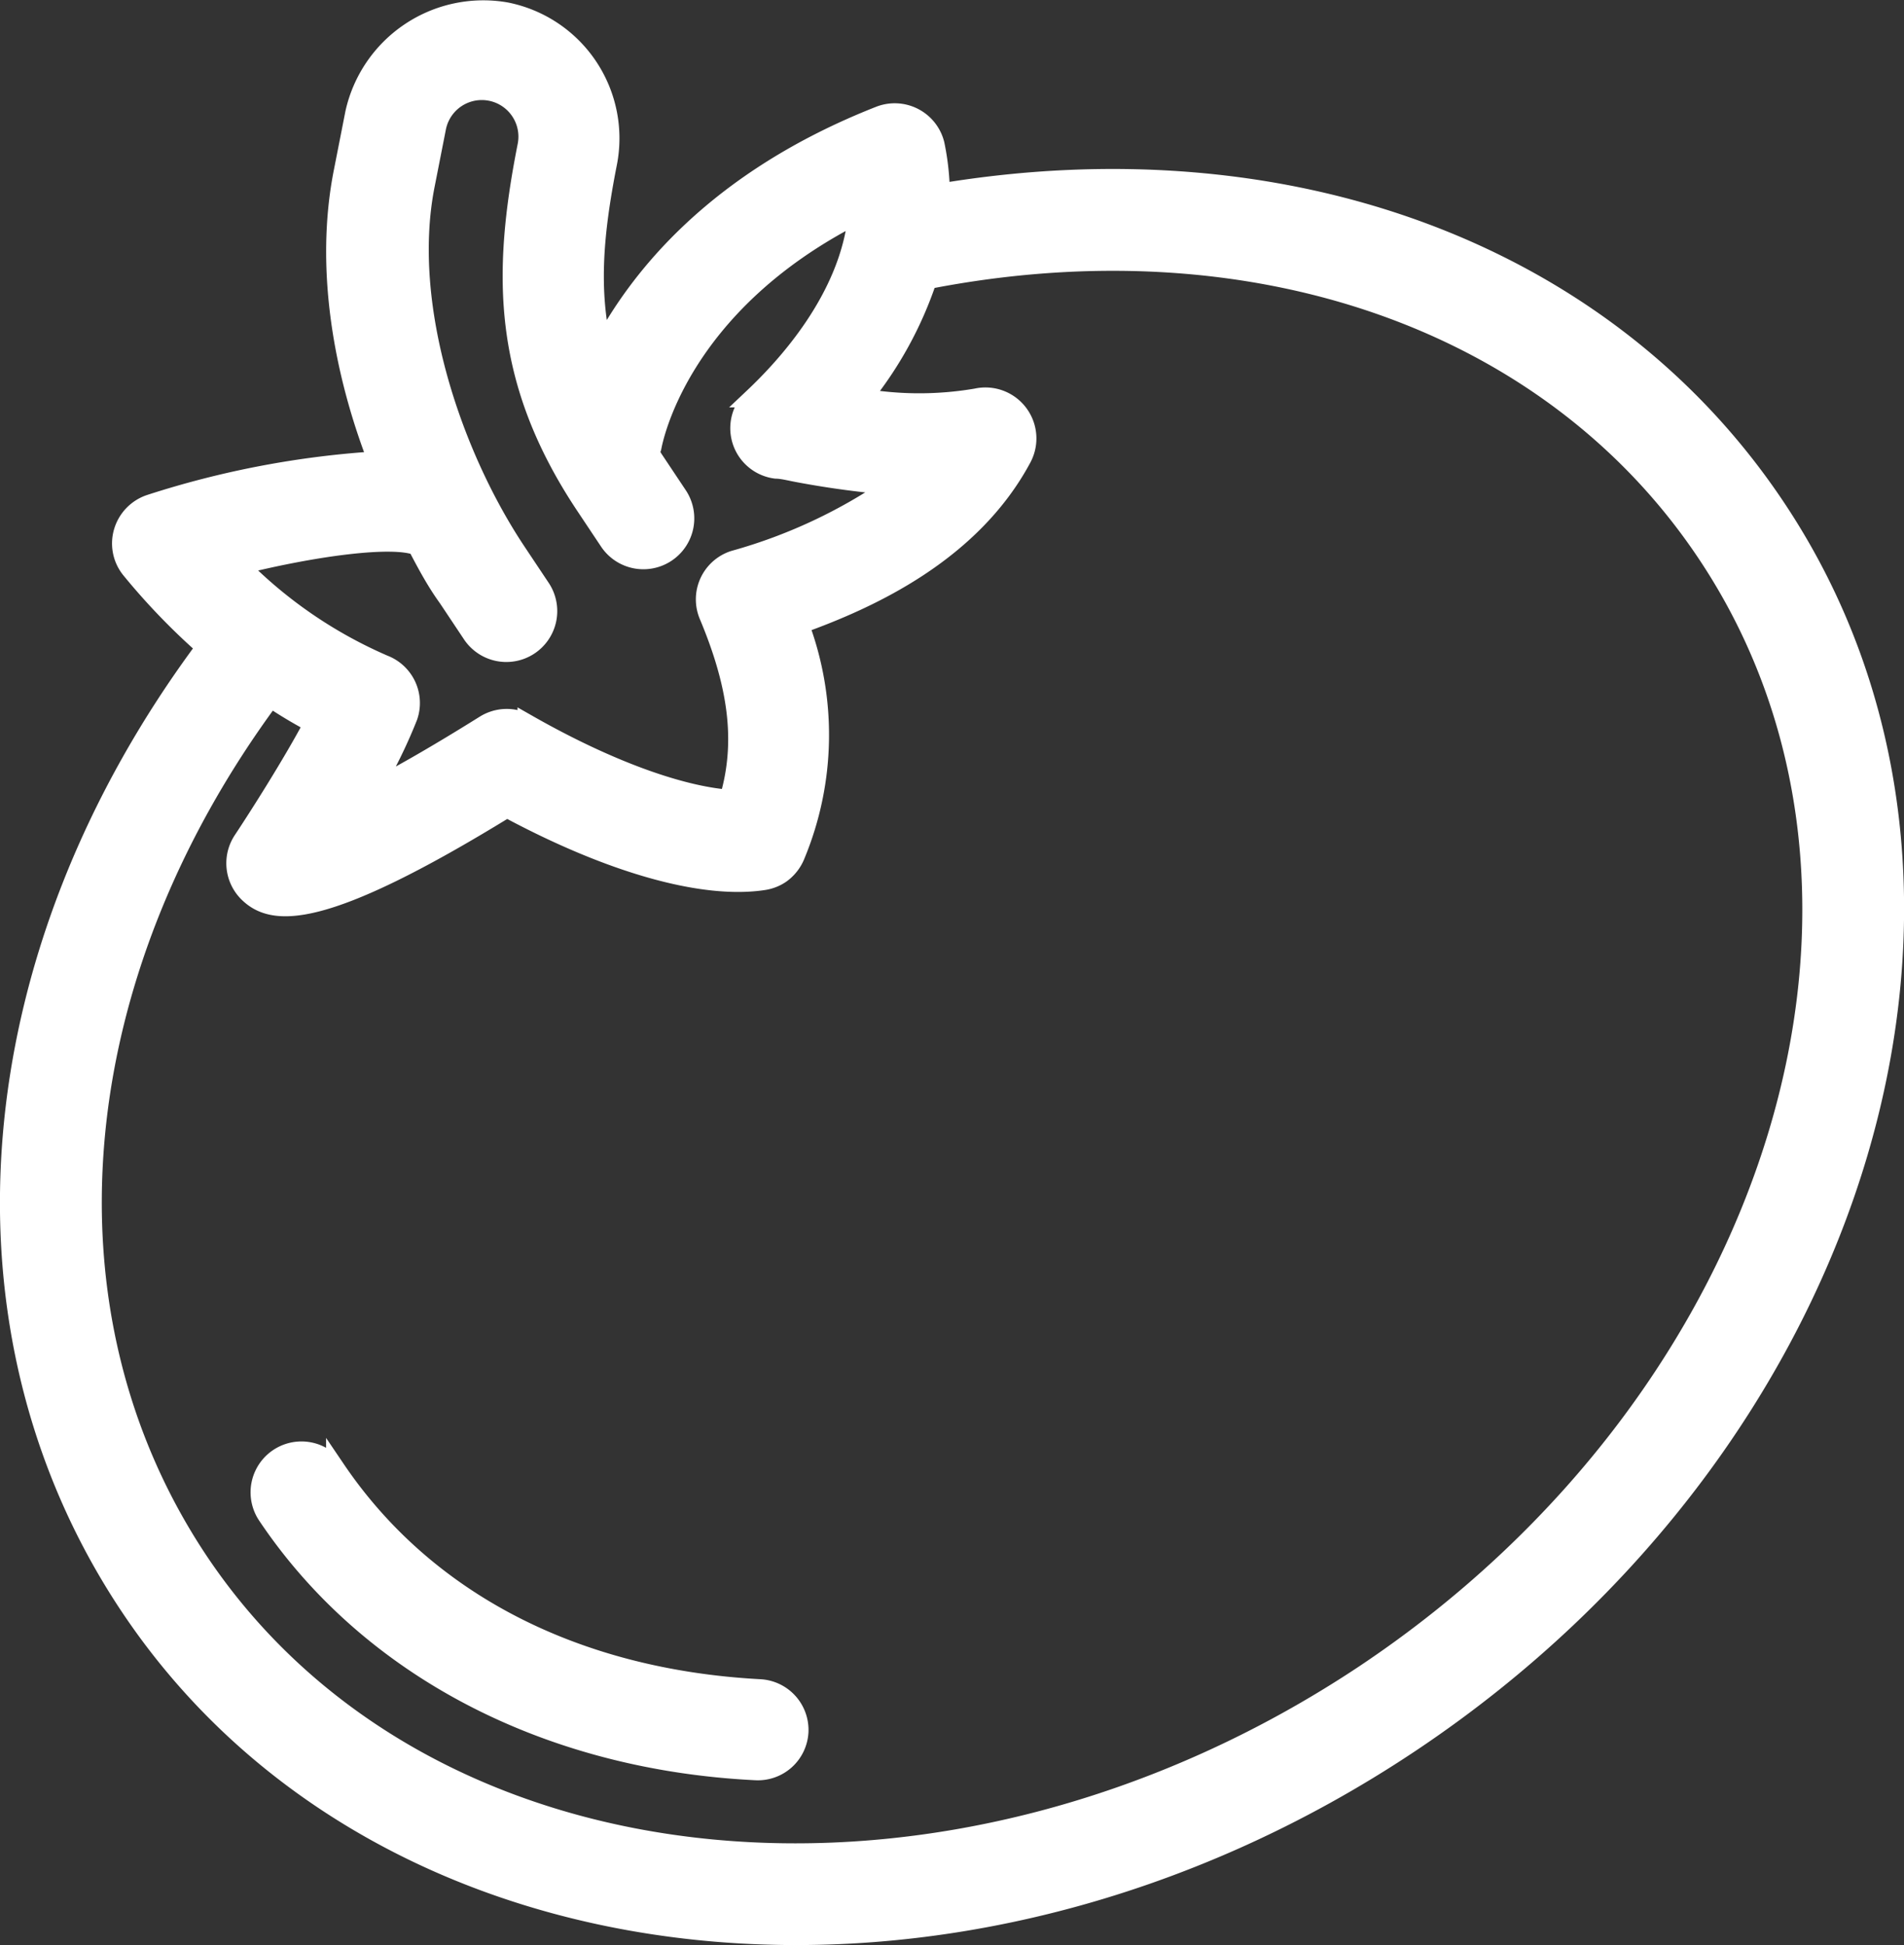 <svg xmlns="http://www.w3.org/2000/svg" viewBox="0 0 98.56 100.69"><rect x="0" y="0" width="98.56" height="100.69" fill="#333333" stroke="none"/><defs><style>.cls-1{fill:#fff;stroke:#fff;stroke-miterlimit:10}</style></defs><title>12</title><g id="Слой_2" data-name="Слой 2"><path class="cls-1" d="M48.67 10a13.09 13.09 0 0 0-.28-2.54A2.14 2.14 0 0 0 45.52 6c-8.41 3.31-12.43 8.37-14.35 12-.7-3-.44-5.94.27-9.55A6.67 6.67 0 0 0 26.2.62a6.81 6.81 0 0 0-7.83 5.24l-.59 3c-1 5 0 10.44 1.77 15A47.81 47.81 0 0 0 7.8 26.09a2.15 2.15 0 0 0-1.4 1.4 2.12 2.12 0 0 0 .35 1.95 34.2 34.2 0 0 0 3.91 4.06c-11.92 16-13.52 35.34-3.92 49.69 13.09 19.57 42.83 22.71 66.31 7S105 45.8 91.9 26.24C83.1 13.08 66.66 7 48.67 10zM19.88 34.41a23.67 23.67 0 0 1-7.51-5.15c4-1 8-1.51 9.23-1 .52 1 1 1.88 1.58 2.68l1.24 1.86A2.13 2.13 0 1 0 28 30.47l-1.24-1.86c-3.27-4.89-6-12.65-4.76-19l.59-3a2.39 2.39 0 0 1 4.7.93c-1.33 6.71-1.29 12.17 3 18.62l1.24 1.86a2.13 2.13 0 1 0 3.55-2.37l-1.24-1.86c-.08-.12-.13-.23-.21-.35s.09-.18.11-.28c.06-.32 1.35-7.39 10.67-12.1-.41 4.41-3.8 8.01-5.41 9.53a2.13 2.13 0 0 0 1.17 3.69c.33 0 .76.12 1.27.21a47.37 47.37 0 0 0 4.81.64A27.25 27.25 0 0 1 38 29a2.13 2.13 0 0 0-1.31 2.86c1.56 3.72 1.9 6.65 1.05 9.52-2.12-.15-5.73-1.21-10.45-3.9a2.14 2.14 0 0 0-2.2.05c-2.48 1.55-4.39 2.64-5.86 3.39a26.62 26.62 0 0 0 1.89-3.83 2.13 2.13 0 0 0-1.24-2.68zm50.8 52.24C49.15 101 22.06 98.43 10.28 80.82 1.73 68 3.25 50.65 14 36.11a24 24 0 0 0 2.24 1.34c-1.11 2.1-2.9 4.9-3.67 6.06a2.14 2.14 0 0 0 .27 2.69c1.25 1.24 3.76 1.55 13.4-4.38 5.35 2.88 10.15 4.24 13.29 3.76a2.15 2.15 0 0 0 .86-.33 2.19 2.19 0 0 0 .79-1 16.21 16.21 0 0 0 .19-11.93c3.67-1.31 8.91-3.72 11.53-8.62a2.14 2.14 0 0 0-2.36-3.09 17.59 17.59 0 0 1-5.91 0A19.64 19.64 0 0 0 48 14.47c16.84-3.29 32.26 2.09 40.32 14.13 11.81 17.61 3.88 43.66-17.64 58.05zm-53.3-10.58a2.13 2.13 0 0 0-3.55 2.37c5.27 7.87 14.48 12.69 25.29 13.22a2.12 2.12 0 0 0 2.23-2 2.13 2.13 0 0 0-2-2.23c-9.6-.51-17.35-4.53-21.97-11.36z" id="Layer_5" data-name="Layer 5"/></g></svg>